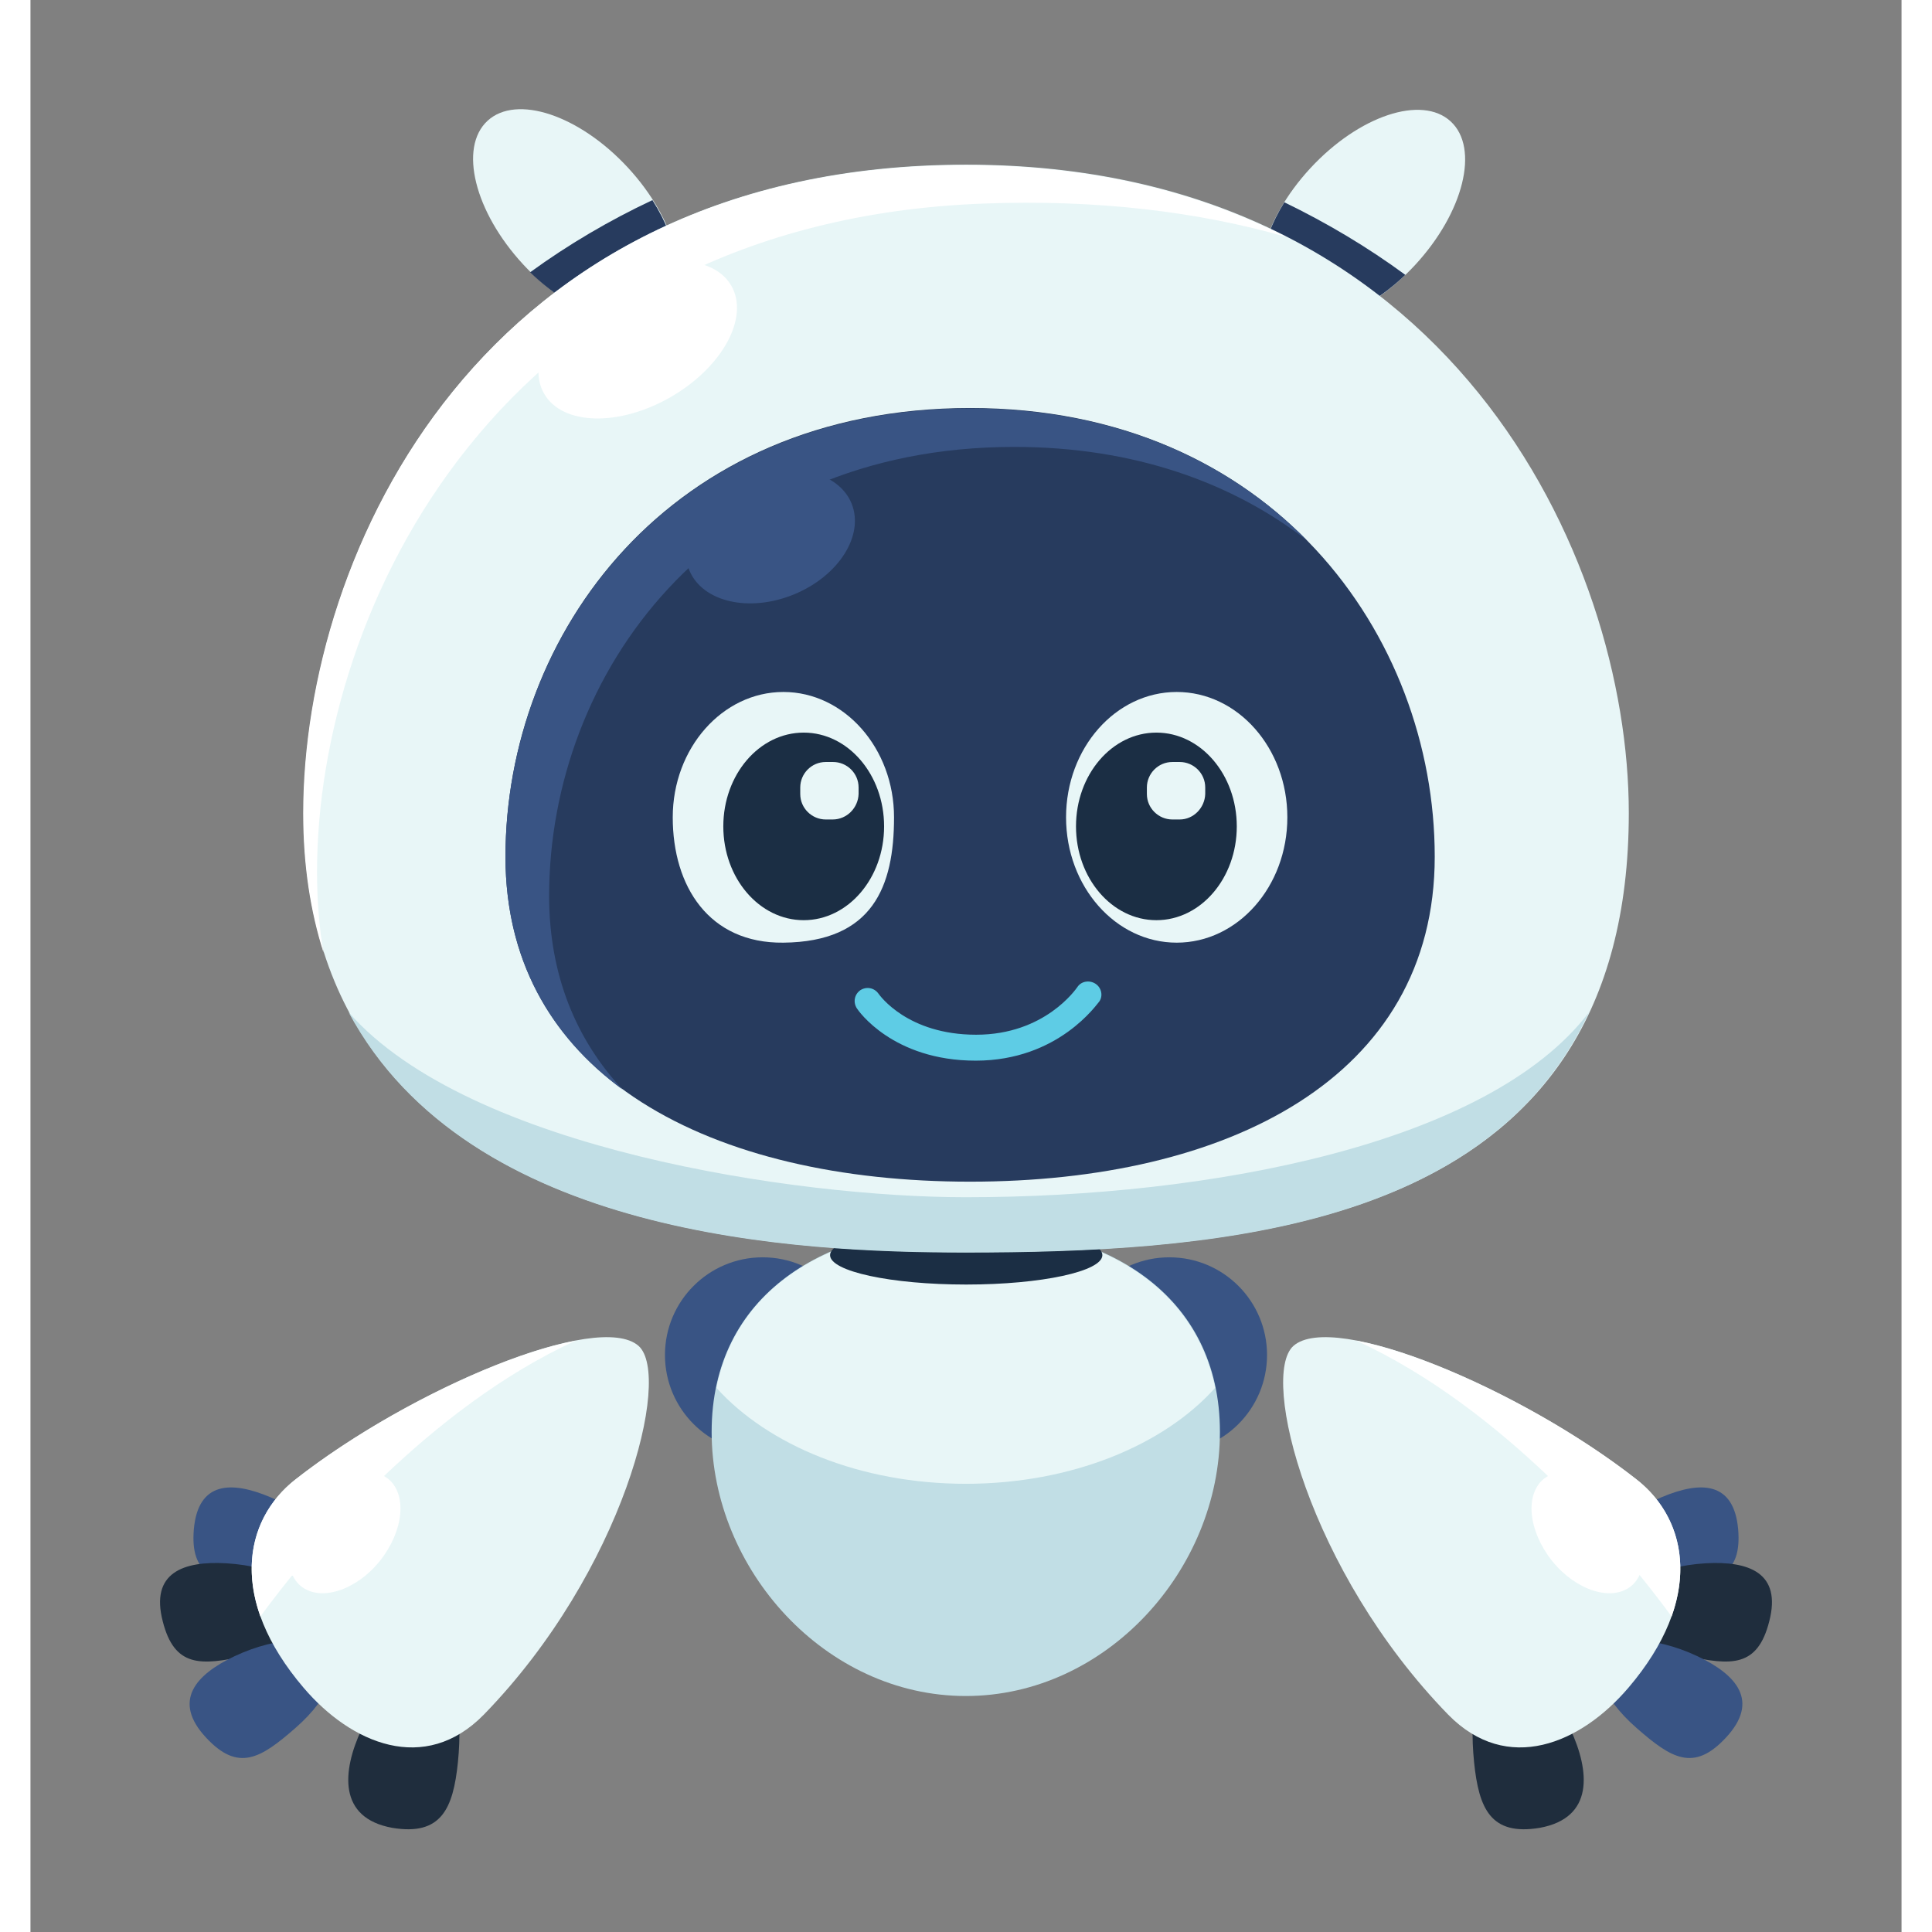 <?xml version="1.0" encoding="utf-8"?>
<svg id="e95um13obrlj1" xmlns="http://www.w3.org/2000/svg" xmlns:xlink="http://www.w3.org/1999/xlink"  width="100px" height="100px"
    viewBox="0 0 432.9 447" shape-rendering="geometricPrecision" text-rendering="geometricPrecision">
    <rect x="0" y="0" width="432.9" height="447" fill="#808080" stroke="none"/>
    <style>
        <!-- <![CDATA[ -->
        #e95um13obrlj2_tr {
            animation: e95um13obrlj2_tr__tr 3500ms linear infinite normal forwards
        }

        @keyframes e95um13obrlj2_tr__tr {
            0% {
                transform: translate(216.5px, 385.604px) rotate(0deg)
            }

            18.857% {
                transform: translate(216.5px, 385.604px) rotate(0deg);
                animation-timing-function: cubic-bezier(0.42, 0, 0.58, 1)
            }

            28.571% {
                transform: translate(216.5px, 385.604px) rotate(-3.339deg);
                animation-timing-function: cubic-bezier(0.42, 0, 0.58, 1)
            }

            46% {
                transform: translate(216.5px, 385.604px) rotate(-0.769deg)
            }

            61.143% {
                transform: translate(216.5px, 385.604px) rotate(-4.254deg)
            }

            70.571% {
                transform: translate(216.5px, 385.604px) rotate(0deg)
            }

            100% {
                transform: translate(216.5px, 385.604px) rotate(0deg)
            }
        }

        #e95um13obrlj5_to {
            animation: e95um13obrlj5_to__to 3500ms linear infinite normal forwards
        }

        @keyframes e95um13obrlj5_to__to {
            0% {
                transform: translate(263.5px, 313.5px)
            }

            14% {
                transform: translate(263.5px, 313.5px)
            }

            18.857% {
                transform: translate(263.5px, 316.5px)
            }

            28.571% {
                transform: translate(258.804px, 308.149px)
            }

            46% {
                transform: translate(259.394px, 309.631px)
            }

            61.143% {
                transform: translate(258.804px, 308.149px)
            }

            70.571% {
                transform: translate(263.5px, 316.5px)
            }

            75.714% {
                transform: translate(263.5px, 313.5px)
            }

            100% {
                transform: translate(263.5px, 313.5px)
            }
        }

        #e95um13obrlj10_tr {
            animation: e95um13obrlj10_tr__tr 3500ms linear infinite normal forwards
        }

        @keyframes e95um13obrlj10_tr__tr {
            0% {
                transform: translate(143.073px, 309.376px) rotate(0deg)
            }

            14% {
                transform: translate(143.073px, 309.376px) rotate(0deg);
                animation-timing-function: cubic-bezier(0.42, 0, 0.58, 1)
            }

            18.857% {
                transform: translate(143.073px, 309.376px) rotate(-7.362deg);
                animation-timing-function: cubic-bezier(0.42, 0, 0.58, 1)
            }

            28.571% {
                transform: translate(143.073px, 309.376px) rotate(40.449deg);
                animation-timing-function: cubic-bezier(0.42, 0, 0.58, 1)
            }

            46% {
                transform: translate(143.073px, 309.376px) rotate(28.347deg);
                animation-timing-function: cubic-bezier(0.42, 0, 0.58, 1)
            }

            61.143% {
                transform: translate(143.073px, 309.376px) rotate(40.449deg);
                animation-timing-function: cubic-bezier(0.42, 0, 0.58, 1)
            }

            70.571% {
                transform: translate(143.073px, 309.376px) rotate(-7.362deg);
                animation-timing-function: cubic-bezier(0.42, 0, 0.58, 1)
            }

            75.714% {
                transform: translate(143.073px, 309.376px) rotate(0deg)
            }

            100% {
                transform: translate(143.073px, 309.376px) rotate(0deg)
            }
        }

        #e95um13obrlj17_tr {
            animation: e95um13obrlj17_tr__tr 3500ms linear infinite normal forwards
        }

        @keyframes e95um13obrlj17_tr__tr {
            0% {
                transform: translate(216.4px, 289.7px) rotate(0deg)
            }

            14% {
                transform: translate(216.4px, 289.7px) rotate(0deg);
                animation-timing-function: cubic-bezier(0.42, 0, 0.58, 1)
            }

            18.857% {
                transform: translate(216.4px, 289.7px) rotate(3.315deg);
                animation-timing-function: cubic-bezier(0.42, 0, 0.58, 1)
            }

            28.571% {
                transform: translate(216.4px, 289.7px) rotate(-5.876deg);
                animation-timing-function: cubic-bezier(0.42, 0, 0.58, 1)
            }

            46% {
                transform: translate(216.4px, 289.7px) rotate(-3.878deg);
                animation-timing-function: cubic-bezier(0.42, 0, 0.58, 1)
            }

            61.143% {
                transform: translate(216.4px, 289.7px) rotate(-5.876deg);
                animation-timing-function: cubic-bezier(0.42, 0, 0.58, 1)
            }

            70.571% {
                transform: translate(216.4px, 289.7px) rotate(3.315deg);
                animation-timing-function: cubic-bezier(0.42, 0, 0.58, 1)
            }

            75.714% {
                transform: translate(216.4px, 289.7px) rotate(0deg)
            }

            100% {
                transform: translate(216.4px, 289.7px) rotate(0deg)
            }
        }

        #e95um13obrlj35_ts {
            animation: e95um13obrlj35_ts__ts 3500ms linear infinite normal forwards
        }

        @keyframes e95um13obrlj35_ts__ts {
            0% {
                transform: translate(265.2px, 204.983px) scale(1, 1)
            }

            4.286% {
                transform: translate(265.2px, 204.983px) scale(1, 1);
                animation-timing-function: cubic-bezier(0.42, 0, 0.58, 1)
            }

            5.714% {
                transform: translate(265.2px, 204.983px) scale(1, 0.2);
                animation-timing-function: cubic-bezier(0.42, 0, 0.58, 1)
            }

            7.429% {
                transform: translate(265.2px, 204.983px) scale(1, 1);
                animation-timing-function: cubic-bezier(0.42, 0, 0.58, 1)
            }

            40.571% {
                transform: translate(265.2px, 204.983px) scale(1, 1);
                animation-timing-function: cubic-bezier(0.42, 0, 0.58, 1)
            }

            42% {
                transform: translate(265.2px, 204.983px) scale(1, 0.2);
                animation-timing-function: cubic-bezier(0.42, 0, 0.58, 1)
            }

            43.714% {
                transform: translate(265.2px, 204.983px) scale(1, 1);
                animation-timing-function: cubic-bezier(0.42, 0, 0.58, 1)
            }

            45.143% {
                transform: translate(265.2px, 204.983px) scale(1, 0.2);
                animation-timing-function: cubic-bezier(0.42, 0, 0.58, 1)
            }

            46.857% {
                transform: translate(265.2px, 204.983px) scale(1, 1);
                animation-timing-function: cubic-bezier(0.42, 0, 0.58, 1)
            }

            73.429% {
                transform: translate(265.2px, 204.983px) scale(1, 1);
                animation-timing-function: cubic-bezier(0.42, 0, 0.58, 1)
            }

            74.857% {
                transform: translate(265.2px, 204.983px) scale(1, 0.2);
                animation-timing-function: cubic-bezier(0.42, 0, 0.58, 1)
            }

            76.571% {
                transform: translate(265.2px, 204.983px) scale(1, 1)
            }

            100% {
                transform: translate(265.2px, 204.983px) scale(1, 1)
            }
        }

        #e95um13obrlj40_ts {
            animation: e95um13obrlj40_ts__ts 3500ms linear infinite normal forwards
        }

        @keyframes e95um13obrlj40_ts__ts {
            0% {
                transform: translate(176.7px, 204.983px) scale(1, 1)
            }

            4.286% {
                transform: translate(176.7px, 204.983px) scale(1, 1);
                animation-timing-function: cubic-bezier(0.42, 0, 0.58, 1)
            }

            5.714% {
                transform: translate(176.7px, 204.983px) scale(1, 0.2);
                animation-timing-function: cubic-bezier(0.42, 0, 0.58, 1)
            }

            7.429% {
                transform: translate(176.7px, 204.983px) scale(1, 1);
                animation-timing-function: cubic-bezier(0.42, 0, 0.58, 1)
            }

            40.571% {
                transform: translate(176.7px, 204.983px) scale(1, 1);
                animation-timing-function: cubic-bezier(0.42, 0, 0.58, 1)
            }

            42% {
                transform: translate(176.7px, 204.983px) scale(1, 0.2);
                animation-timing-function: cubic-bezier(0.42, 0, 0.58, 1)
            }

            43.714% {
                transform: translate(176.7px, 204.983px) scale(1, 1);
                animation-timing-function: cubic-bezier(0.42, 0, 0.58, 1)
            }

            45.143% {
                transform: translate(176.7px, 204.983px) scale(1, 0.2);
                animation-timing-function: cubic-bezier(0.42, 0, 0.58, 1)
            }

            46.857% {
                transform: translate(176.7px, 204.983px) scale(1, 1);
                animation-timing-function: cubic-bezier(0.42, 0, 0.58, 1)
            }

            73.429% {
                transform: translate(176.7px, 204.983px) scale(1, 1);
                animation-timing-function: cubic-bezier(0.42, 0, 0.58, 1)
            }

            74.857% {
                transform: translate(176.7px, 204.983px) scale(1, 0.2);
                animation-timing-function: cubic-bezier(0.42, 0, 0.58, 1)
            }

            76.571% {
                transform: translate(176.7px, 204.983px) scale(1, 1)
            }

            100% {
                transform: translate(176.7px, 204.983px) scale(1, 1)
            }
        }

        #e95um13obrlj46_to {
            animation: e95um13obrlj46_to__to 3500ms linear infinite normal forwards
        }

        @keyframes e95um13obrlj46_to__to {
            0% {
                transform: translate(289.827px, 310.2px)
            }

            18.857% {
                transform: translate(289.827px, 310.2px);
                animation-timing-function: cubic-bezier(0.42, 0, 0.58, 1)
            }

            28.571% {
                transform: translate(289.473px, 293.572px);
                animation-timing-function: cubic-bezier(0.42, 0, 0.58, 1)
            }

            46% {
                transform: translate(289.662px, 299.747px);
                animation-timing-function: cubic-bezier(0.42, 0, 0.58, 1)
            }

            61.143% {
                transform: translate(289.473px, 293.572px);
                animation-timing-function: cubic-bezier(0.42, 0, 0.58, 1)
            }

            70.571% {
                transform: translate(289.827px, 310.2px)
            }

            100% {
                transform: translate(289.827px, 310.2px)
            }
        }

        #e95um13obrlj46_tr {
            animation: e95um13obrlj46_tr__tr 3500ms linear infinite normal forwards
        }

        @keyframes e95um13obrlj46_tr__tr {
            0% {
                transform: rotate(0deg)
            }

            14% {
                transform: rotate(0deg);
                animation-timing-function: cubic-bezier(0.42, 0, 0.58, 1)
            }

            18.857% {
                transform: rotate(6.324deg);
                animation-timing-function: cubic-bezier(0.42, 0, 0.58, 1)
            }

            28.571% {
                transform: rotate(-92.997deg);
                animation-timing-function: cubic-bezier(0.42, 0, 0.58, 1)
            }

            46% {
                transform: rotate(-63.825deg);
                animation-timing-function: cubic-bezier(0.42, 0, 0.58, 1)
            }

            61.143% {
                transform: rotate(-92.997deg);
                animation-timing-function: cubic-bezier(0.42, 0, 0.58, 1)
            }

            70.571% {
                transform: rotate(6.324deg);
                animation-timing-function: cubic-bezier(0.42, 0, 0.58, 1)
            }

            75.714% {
                transform: rotate(0deg)
            }

            100% {
                transform: rotate(0deg)
            }
        }

        #e95um13obrlj47 {
            animation: e95um13obrlj47_c_o 3500ms linear infinite normal forwards
        }

        @keyframes e95um13obrlj47_c_o {
            0% {
                opacity: 1
            }

            24.286% {
                opacity: 1
            }

            24.571% {
                opacity: 0
            }

            63.714% {
                opacity: 0
            }

            64% {
                opacity: 1
            }

            100% {
                opacity: 1
            }
        }

        #e95um13obrlj54 {
            animation: e95um13obrlj54_c_o 3500ms linear infinite normal forwards
        }

        @keyframes e95um13obrlj54_c_o {
            0% {
                opacity: 0
            }

            24.286% {
                opacity: 0
            }

            24.571% {
                opacity: 1
            }

            63.714% {
                opacity: 1
            }

            64% {
                opacity: 0
            }

            100% {
                opacity: 0
            }
        }
        <!-- ]]> -->
    </style>
    <g id="e95um13obrlj2_tr" transform="translate(216.5,385.604) rotate(0)">
        <g id="e95um13obrlj2" transform="translate(-216.5,-385.604)">
            <g id="e95um13obrlj3">
                <circle id="e95um13obrlj4" r="22.6"
                    transform="matrix(1 0 0 1 169.4 313.5)" fill="rgb(57,84,132)"
                    stroke="none" stroke-width="1" />
                <g id="e95um13obrlj5_to" transform="translate(263.5,313.5)">
                    <circle id="e95um13obrlj5" r="22.6" transform="translate(0,0)" fill="rgb(57,84,132)"
                        stroke="none" stroke-width="1" />
                </g>
                <g id="e95um13obrlj6">
                    <path id="e95um13obrlj7"
                        d="M275.2,331.3C275.2,299.5,248.9,283.6,216.4,283.6C183.9,283.6,157.6,299.5,157.6,331.3C157.6,363.1,183.9,392.4,216.4,392.4C248.9,392.4,275.2,363.2,275.2,331.3Z"
                        fill="rgb(193,222,229)" stroke="none" stroke-width="1" />
                    <path id="e95um13obrlj8"
                        d="M216.4,343.3C240.8,343.3,262.2,334.4,274.1,321.1C269,296.1,245.1,283.7,216.4,283.7C187.7,283.7,163.7,296.1,158.7,321.1C170.7,334.4,192,343.3,216.4,343.3Z"
                        fill="rgb(232,246,247)" stroke="none" stroke-width="1" />
                    <ellipse id="e95um13obrlj9" rx="31.5" ry="6.8"
                        transform="matrix(1 0 0 1 216.5 290.4)" fill="rgb(27,46,68)"
                        stroke="none" stroke-width="1" />
                </g>
            </g>
            <g id="e95um13obrlj10_tr" transform="translate(143.073,309.376) rotate(0)">
                <g id="e95um13obrlj10" transform="translate(-143.073,-309.376)">
                    <path id="e95um13obrlj11"
                        d="M55.5,346.4C65.7,350.7,71.3,357.6,71.1,361.1C70.9,365.2,63.3,368.5,52.7,367.2C42.6,366,36.9,364.4,37.8,353.8C38.8,342.7,46.5,342.6,55.5,346.4Z"
                        fill="rgb(57,84,132)" stroke="none" stroke-width="1" />
                    <path id="e95um13obrlj12"
                        d="M45.4,361.7C56.9,362.4,64.8,367.3,65.8,370.7C67,374.7,60.7,380.7,49.8,383.1C39.4,385.4,33.3,385.8,30.6,375.1C27.7,363.9,35.3,361.1,45.4,361.7Z"
                        fill="rgb(31,45,61)" stroke="none" stroke-width="1" />
                    <path id="e95um13obrlj13"
                        d="M98.9,407.7C100.1,395.7,98.1,387.2,94.2,385.9C89.7,384.3,81.6,389.2,76.6,400.1C72.1,409.8,71.1,420.6,83.7,422.9C95.1,424.8,97.8,418.4,98.9,407.7Z"
                        fill="rgb(31,45,61)" stroke="none" stroke-width="1" />
                    <path id="e95um13obrlj14"
                        d="M47.2,383.2C57.6,378.3,66.9,378.8,69.4,381.3C72.4,384.3,69.7,392.5,61.3,399.8C53.3,406.8,48.1,410.1,40.6,402C32.8,393.6,38.1,387.5,47.2,383.2Z"
                        fill="rgb(57,84,132)" stroke="none" stroke-width="1" />
                    <path id="e95um13obrlj15"
                        d="M61.3,342.3C49.2,351.8,45.8,370.1,63.2,390.5C74.2,403.4,91.2,410.7,104.9,396.7C137.2,363.5,148.5,318.4,140.7,311.4C131.4,303.2,88.2,321.2,61.3,342.3Z"
                        fill="rgb(232,246,247)" stroke="none" stroke-width="1" />
                    <path id="e95um13obrlj16"
                        d="M82.7,342.1C82.4,341.9,82.1,341.7,81.8,341.5C94,329.9,109.1,318,126.1,310.2C108.6,313.5,80.7,327.1,61.3,342.3C52.6,349.1,48.4,360.5,53.2,374C54.8,371.8,57.3,368.5,60.6,364.4C61.1,365.4,61.7,366.3,62.6,367C67.1,370.6,75.3,368,80.8,361.2C86.4,354.2,87.2,345.7,82.7,342.1Z"
                        fill="rgb(255,255,255)" stroke="none" stroke-width="1" />
                </g>
            </g>
            <g id="e95um13obrlj17_tr" transform="translate(216.4,289.7) rotate(0)">
                <g id="e95um13obrlj17" transform="translate(-216.4,-289.7)">
                    <g id="e95um13obrlj18">
                        <ellipse id="e95um13obrlj19" rx="16.5" ry="30"
                            transform="matrix(0.734 -0.679 0.679 0.734 126.108 49.978)"
                            fill="rgb(232,246,247)" stroke="none" stroke-width="1" />
                        <path id="e95um13obrlj20"
                            d="M146.7,71.5C151.6,66.4,150.2,56.2,143.9,46.3C133.9,51,124.4,56.6,115.6,63C127,74,140.6,77.8,146.7,71.5Z"
                            fill="rgb(39,59,94)" stroke="none" stroke-width="1" />
                    </g>
                    <g id="e95um13obrlj21">
                        <ellipse id="e95um13obrlj22" rx="30" ry="16.5"
                            transform="matrix(0.679 -0.734 0.734 0.679 308.231 50.122)"
                            fill="rgb(232,246,247)" stroke="none" stroke-width="1" />
                        <path id="e95um13obrlj23"
                            d="M287.6,71.6C293.6,77.9,307,74.2,318.1,63.6C309.4,57.2,300,51.6,290.1,46.8C284.1,56.5,282.8,66.5,287.6,71.6Z"
                            fill="rgb(39,59,94)" stroke="none" stroke-width="1" />
                    </g>
                    <g id="e95um13obrlj24">
                        <path id="e95um13obrlj25"
                            d="M369.8,188.1C369.8,281.4,286.7,289.7,216.5,289.7C168.5,289.7,63.2,284.5,63.2,188.1C63.2,127.8,104.4,38.1,216.5,38.1C328.2,38.1,369.8,129,369.8,188.1Z"
                            fill="rgb(232,246,247)" stroke="none" stroke-width="1" />
                        <path id="e95um13obrlj26"
                            d="M220.5,47.1C246.8,46.1,270.3,49,290.5,54.8C270.3,44.5,245.8,38.2,216.4,38.2C104.3,38.2,63.1,127.9,63.1,188.2C63.1,200.3,64.8,211,67.8,220.4C66.8,214.6,66.3,208.3,66.3,201.7C66.3,141.2,108.5,51.3,220.5,47.1Z"
                            fill="rgb(255,255,255)" stroke="none" stroke-width="1" />
                        <path id="e95um13obrlj27"
                            d="M216.4,277C177.6,277,101.5,266,73.6,234.2C101.5,286.3,177.6,289.8,216.4,289.8C272.7,289.8,337.2,284.5,360.6,234.2C337.3,264.8,272.7,277,216.4,277Z"
                            fill="rgb(193,222,229)" stroke="none" stroke-width="1" />
                        <ellipse id="e95um13obrlj28" rx="25" ry="15.3"
                            transform="matrix(0.866 -0.5 0.5 0.866 140.5 78.603)"
                            fill="rgb(255,255,255)" stroke="none" stroke-width="1" />
                    </g>
                    <g id="e95um13obrlj29">
                        <g id="e95um13obrlj30">
                            <path id="e95um13obrlj31"
                                d="M217.4,94.4C147.6,94.4,109.9,146.9,109.9,198.2C109.9,249.4,158,273.4,217.4,273.4C276.8,273.4,324.9,249.5,324.9,198.2C324.9,147,287.2,94.4,217.4,94.4Z"
                                fill="rgb(39,59,94)" stroke="none" stroke-width="1" />
                            <g id="e95um13obrlj32">
                                <path id="e95um13obrlj33"
                                    d="M227.6,103.4C255.4,103.4,278.1,111.7,295.3,125C277.2,106.6,251,94.5,217.4,94.5C147.6,94.5,109.9,147,109.9,198.3C109.9,221.9,120.2,239.8,137,252.1C126.3,240.6,120,225.7,120,207.3C120,156,157.8,103.4,227.6,103.4Z"
                                    fill="rgb(57,84,132)" stroke="none" stroke-width="1" />
                            </g>
                            <ellipse id="e95um13obrlj34" rx="20.3" ry="14.4"
                                transform="matrix(0.924 -0.382 0.382 0.924 171.198 124.199)"
                                fill="rgb(57,84,132)" stroke="none" stroke-width="1" />
                        </g>
                        <g id="e95um13obrlj35_ts" transform="translate(265.2,204.983) scale(1,1)">
                            <g id="e95um13obrlj35" transform="translate(-265.2,-204.983)">
                                <ellipse id="e95um13obrlj36" rx="25.6" ry="29"
                                    transform="matrix(1 0 0 1 265.2 189.1)"
                                    fill="rgb(232,246,247)" stroke="none" stroke-width="1" />
                                <g id="e95um13obrlj37">
                                    <ellipse id="e95um13obrlj38" rx="18.6" ry="21.7"
                                        transform="matrix(1 0 0 1 260.5 191.2)"
                                        fill="rgb(27,46,68)" stroke="none" stroke-width="1" />
                                    <path id="e95um13obrlj39"
                                        d="M265.9,189.6L264.2,189.6C261,189.6,258.3,187,258.3,183.7L258.3,182.2C258.3,179,260.9,176.3,264.2,176.3L265.9,176.3C269.1,176.3,271.8,178.9,271.8,182.2L271.8,183.7C271.7,186.9,269.1,189.6,265.9,189.6Z"
                                        fill="rgb(232,246,247)" stroke="none" stroke-width="1" />
                                </g>
                            </g>
                        </g>
                        <g id="e95um13obrlj40_ts" transform="translate(176.7,204.983) scale(1,1)">
                            <g id="e95um13obrlj40" transform="translate(-176.7,-204.983)">
                                <path id="e95um13obrlj41"
                                    d="M199.8,189.1C199.8,205.1,194.9,217.9,174.2,218.1C157,218.3,148.6,205.1,148.6,189.1C148.6,173.1,160.1,160.1,174.2,160.1C188.3,160.1,199.8,173.1,199.8,189.1Z"
                                    fill="rgb(232,246,247)" stroke="none" stroke-width="1" />
                                <g id="e95um13obrlj42">
                                    <ellipse id="e95um13obrlj43" rx="18.6" ry="21.7"
                                        transform="matrix(1 0 0 1 178.9 191.2)"
                                        fill="rgb(27,46,68)" stroke="none" stroke-width="1" />
                                    <path id="e95um13obrlj44"
                                        d="M185.6,189.6L184,189.6C180.8,189.6,178.1,187,178.1,183.7L178.1,182.2C178.1,179,180.7,176.3,184,176.3L185.7,176.3C188.9,176.3,191.6,178.9,191.6,182.2L191.6,183.7C191.5,186.9,188.9,189.6,185.6,189.6Z"
                                        fill="rgb(232,246,247)" stroke="none" stroke-width="1" />
                                </g>
                            </g>
                        </g>
                        <path id="e95um13obrlj45"
                            d="M218.7,245.4C199.5,245.4,191.5,233.8,191.2,233.3C190.3,231.9,190.6,230.1,192,229.1C193.4,228.2,195.2,228.5,196.2,229.9C196.5,230.3,202.9,239.4,218.8,239.4C234.7,239.4,241.9,228.8,242.2,228.4C243.1,227,245,226.7,246.4,227.6C247.8,228.5,248.2,230.4,247.3,231.7C246.8,232.2,237.9,245.4,218.7,245.4Z"
                            fill="rgb(94,204,229)" stroke="none" stroke-width="1" />
                    </g>
                </g>
            </g>
            <g id="e95um13obrlj46_to" transform="translate(289.827,310.2)">
                <g id="e95um13obrlj46_tr" transform="rotate(0)">
                    <g id="e95um13obrlj46" transform="translate(-289.827,-310.2)">
                        <g id="e95um13obrlj47">
                            <path id="e95um13obrlj48"
                                d="M377.4,346.4C367.2,350.7,361.6,357.6,361.8,361.1C362,365.2,369.6,368.5,380.2,367.2C390.3,366,396,364.4,395.1,353.8C394.1,342.7,386.4,342.6,377.4,346.4Z"
                                fill="rgb(57,84,132)" stroke="none" stroke-width="1" />
                            <path id="e95um13obrlj49"
                                d="M387.5,361.7C376,362.4,368.1,367.3,367.1,370.7C365.9,374.7,372.2,380.7,383.1,383.1C393.5,385.4,399.6,385.8,402.3,375.1C405.2,363.9,397.6,361.1,387.5,361.7Z"
                                fill="rgb(31,45,61)" stroke="none" stroke-width="1" />
                            <path id="e95um13obrlj50"
                                d="M334,407.7C332.8,395.7,334.8,387.2,338.7,385.9C343.2,384.3,351.3,389.2,356.3,400.1C360.8,409.8,361.8,420.6,349.2,422.9C337.8,424.8,335.1,418.4,334,407.7Z"
                                fill="rgb(31,45,61)" stroke="none" stroke-width="1" />
                            <path id="e95um13obrlj51"
                                d="M385.7,383.2C375.3,378.3,366,378.8,363.5,381.3C360.5,384.3,363.2,392.5,371.6,399.8C379.6,406.8,384.8,410.1,392.3,402C400.1,393.6,394.8,387.5,385.7,383.2Z"
                                fill="rgb(57,84,132)" stroke="none" stroke-width="1" />
                            <path id="e95um13obrlj52"
                                d="M371.6,342.3C383.7,351.8,387.1,370.1,369.7,390.5C358.7,403.4,341.7,410.7,328,396.7C295.7,363.5,284.4,318.4,292.2,311.4C301.5,303.2,344.7,321.2,371.6,342.3Z"
                                fill="rgb(232,246,247)" stroke="none" stroke-width="1" />
                            <path id="e95um13obrlj53"
                                d="M350.2,342.1C350.5,341.9,350.8,341.7,351.1,341.5C338.9,329.9,323.8,318,306.8,310.2C324.3,313.5,352.2,327.1,371.6,342.3C380.3,349.1,384.5,360.5,379.7,374C378.1,371.8,375.6,368.5,372.3,364.4C371.8,365.4,371.2,366.3,370.3,367C365.8,370.6,357.6,368,352.1,361.2C346.5,354.2,345.7,345.7,350.2,342.1Z"
                                fill="rgb(255,255,255)" stroke="none" stroke-width="1" />
                        </g>
                        <g id="e95um13obrlj54"
                            transform="matrix(0.999 -0.039 0.039 0.999 -14.447 9.001)"
                            opacity="0">
                            <path id="e95um13obrlj55"
                                d="M337.3,413.3C335.2,402.4,337.7,393.9,340.7,392.2C344.2,390.2,351.3,394.4,356.1,404.1C360.7,413.2,362.7,418.8,353.3,424C343.6,429.2,339.2,422.8,337.3,413.3Z"
                                fill="rgb(57,84,132)" stroke="none" stroke-width="1" />
                            <path id="e95um13obrlj56"
                                d="M361,408.3C354.5,398.8,353.5,389.6,355.6,386.6C358.1,383.2,366.6,384.6,375.1,391.7C383.2,398.5,387.3,403.1,380.5,411.8C373.5,421,366.7,416.6,361,408.3Z"
                                fill="rgb(31,45,61)" stroke="none" stroke-width="1" />
                            <path id="e95um13obrlj57"
                                d="M372.4,341.3C361.9,347.1,356,353.6,357,357.5C358.3,362.1,366.9,366,378.6,363.9C389.1,362,398.7,356.8,393.3,345.2C388.6,334.8,381.7,336.1,372.4,341.3Z"
                                fill="rgb(31,45,61)" stroke="none" stroke-width="1" />
                            <path id="e95um13obrlj58"
                                d="M377.4,391.1C367.4,385.3,362.6,377.4,363.3,373.9C364.1,369.8,372.4,367.3,383.1,370C393.3,372.6,399,375,396.6,385.8C394.1,397.2,386.1,396.2,377.4,391.1Z"
                                fill="rgb(57,84,132)" stroke="none" stroke-width="1" />
                            <path id="e95um13obrlj59"
                                d="M372.6,348.4C384.1,358.6,386.3,377.1,367.8,396.4C356.1,408.6,338.6,414.9,325.8,400.1C295.6,365.1,287,319.3,295.2,312.8C305,305.2,346.9,325.7,372.6,348.4Z"
                                fill="rgb(232,246,247)" stroke="none" stroke-width="1" />
                            <path id="e95um13obrlj60"
                                d="M351.3,346.9C351.6,346.7,351.9,346.5,352.2,346.3C340.8,333.9,326.3,321.2,309.8,312.4C327,316.7,354.1,332,372.6,348.3C380.8,355.6,384.3,367.2,378.8,380.4C377.3,378.2,375.1,374.6,372,370.4C371.5,371.3,370.7,372.2,369.9,372.9C365.2,376.2,357.2,373.2,352.1,366C346.8,358.8,346.6,350.2,351.3,346.9Z"
                                fill="rgb(255,255,255)" stroke="none" stroke-width="1" />
                        </g>
                    </g>
                </g>
            </g>
        </g>
    </g>
</svg>